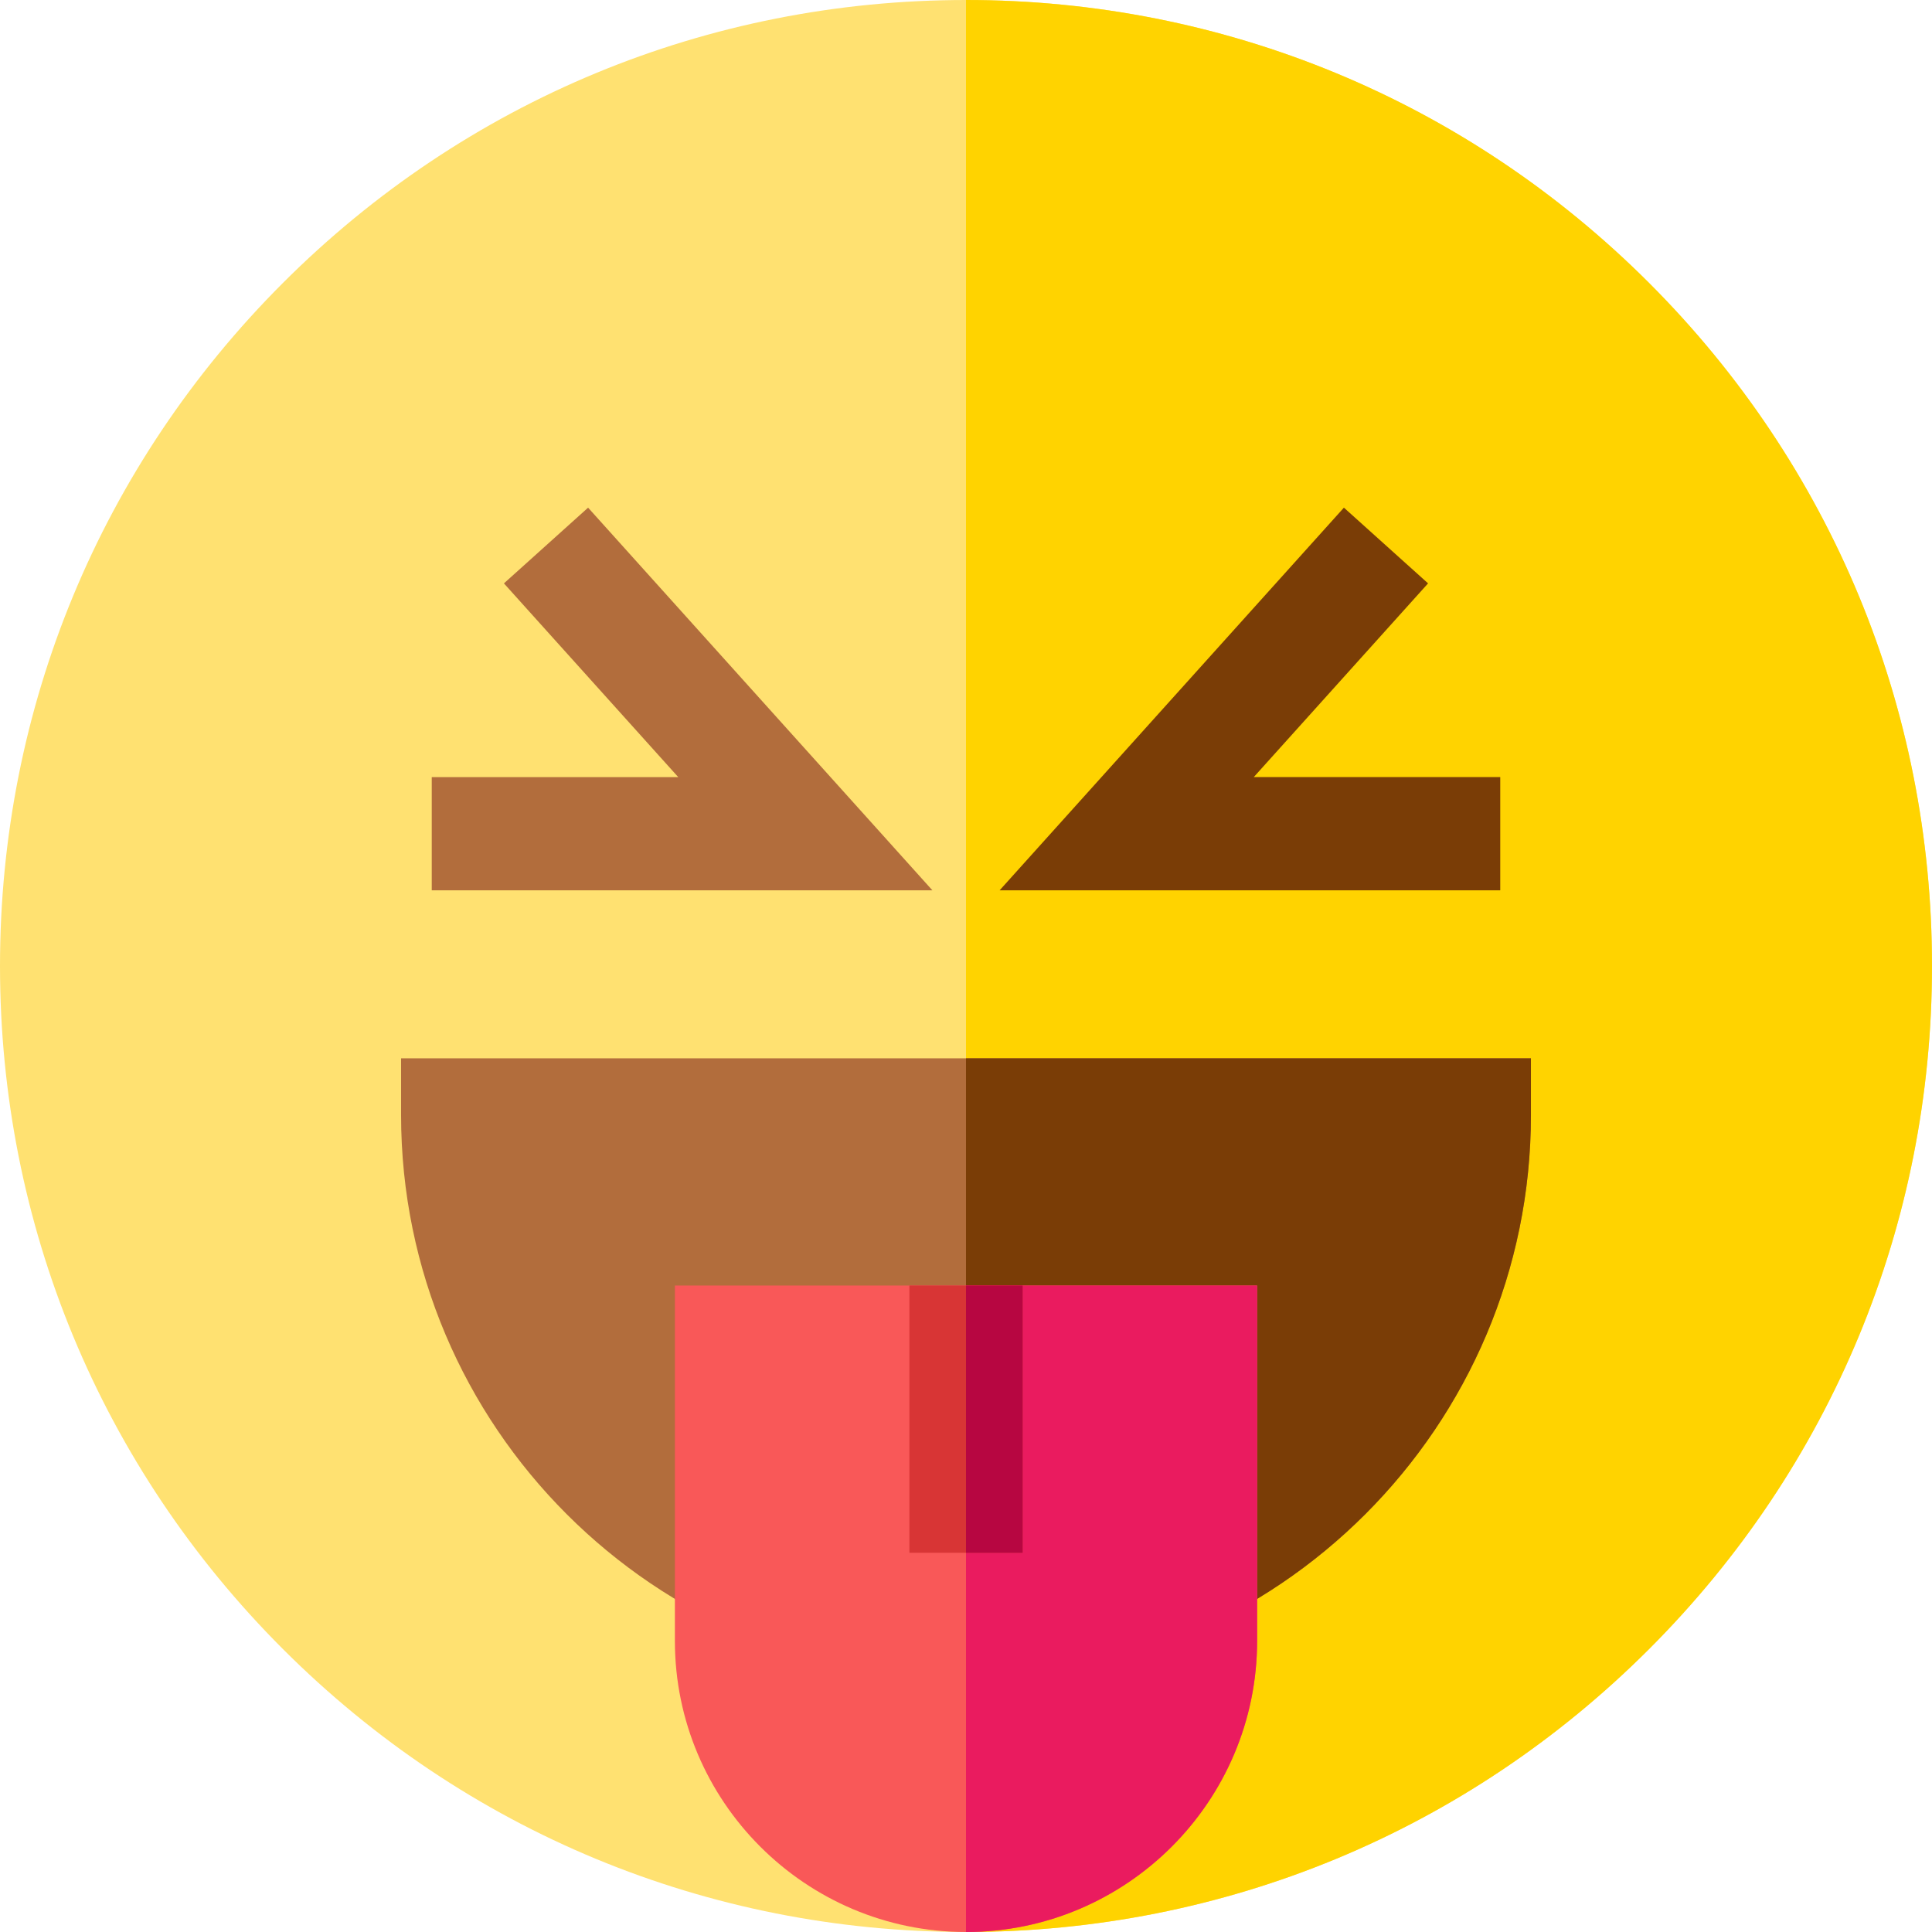 <svg height="512pt" viewBox="0 0 512 512" width="512pt" xmlns="http://www.w3.org/2000/svg"><path d="m512 256c0 68.379-26.629 132.672-74.98 181.02-48.348 48.352-112.641 74.98-181.02 74.98s-132.672-26.629-181.02-74.98c-48.352-48.348-74.98-112.641-74.98-181.02s26.629-132.672 74.98-181.02c48.348-48.352 112.641-74.98 181.02-74.98s132.672 26.629 181.02 74.98c48.352 48.348 74.98 112.641 74.98 181.02zm0 0" fill="#ffe171"/><path d="m512 256c0 68.379-26.629 132.672-74.98 181.02-48.348 48.352-112.641 74.98-181.02 74.98v-512c68.379 0 132.672 26.629 181.02 74.98 48.352 48.348 74.98 112.641 74.98 181.02zm0 0" fill="#ffd300"/><path d="m397.582 235.941h-132.672l91.238-101.406 22.305 20.066-46.195 51.34h65.324zm0 0" fill="#7a3d06"/><path d="m247.09 235.941h-132.672v-30h65.324l-46.195-51.34 22.305-20.066zm0 0" fill="#b26d3c"/><path d="m405.711 280.469v15c0 82.551-67.16 149.711-149.711 149.711s-149.711-67.16-149.711-149.711v-15zm0 0" fill="#b26d3c"/><path d="m405.711 280.469v15c0 82.551-67.16 149.711-149.711 149.711v-164.711zm0 0" fill="#7a3d06"/><path d="m333.148 340.672v94.18c0 42.539-34.609 77.148-77.148 77.148s-77.148-34.609-77.148-77.148v-94.18zm0 0" fill="#f95858"/><path d="m333.148 340.672v94.18c0 42.539-34.609 77.148-77.148 77.148v-171.328zm0 0" fill="#ea1b5f"/><path d="m241 340.672h30v70.828h-30zm0 0" fill="#d83535"/><path d="m256 340.672h15v70.828h-15zm0 0" fill="#b70641"/></svg>